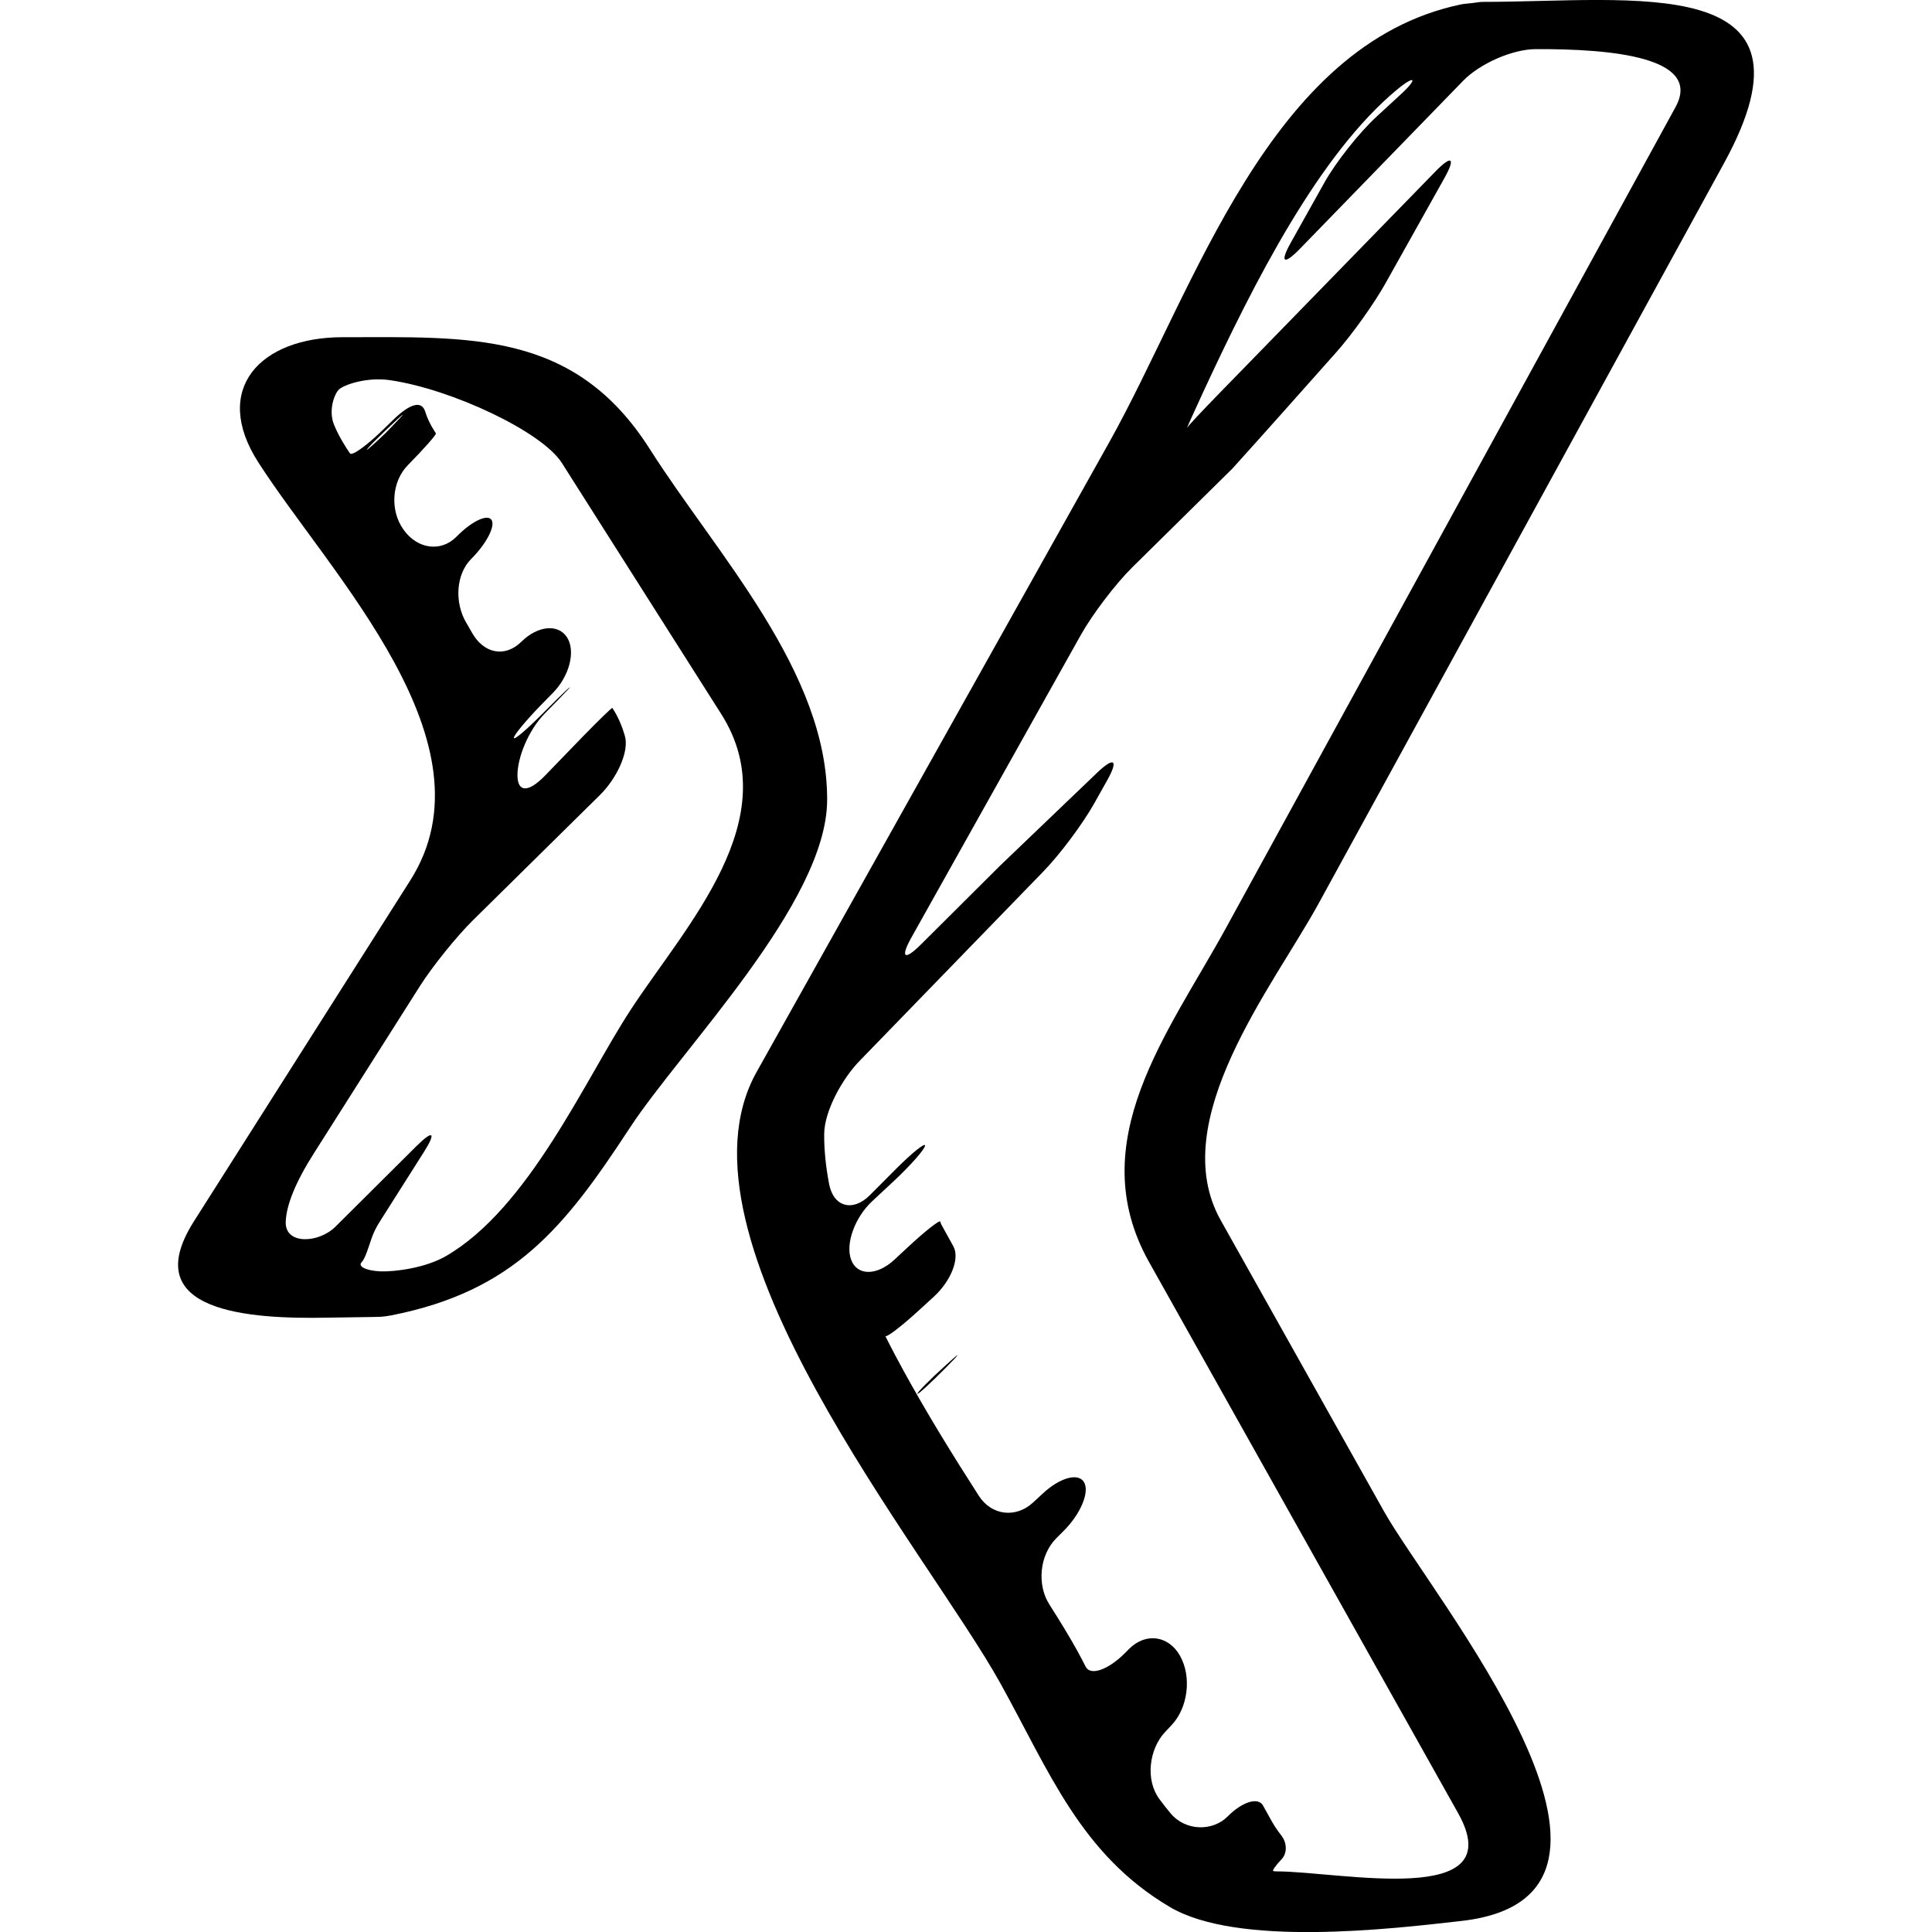 <?xml version="1.0" encoding="iso-8859-1"?>
<!-- Generator: Adobe Illustrator 16.0.0, SVG Export Plug-In . SVG Version: 6.00 Build 0)  -->
<!DOCTYPE svg PUBLIC "-//W3C//DTD SVG 1.1//EN" "http://www.w3.org/Graphics/SVG/1.1/DTD/svg11.dtd">
<svg version="1.1" id="Capa_1" xmlns="http://www.w3.org/2000/svg" xmlns:xlink="http://www.w3.org/1999/xlink" x="0px" y="0px"
	 width="45.188px" height="45.188px" viewBox="0 0 45.188 45.188" style="enable-background:new 0 0 45.188 45.188;"
	 xml:space="preserve">
<g>
	<g>
		<path d="M40.323,3.818c2.469-4.509-2.112-3.774-5.643-3.774c-0.04,0-0.081,0.004-0.123,0.011c-0.067,0.01-0.181,0.025-0.252,0.03
			c-0.042,0.003-0.085,0.008-0.133,0.018C29.68,1.04,27.946,6.768,25.94,10.352c-2.748,4.907-5.496,9.813-8.244,14.722
			c-2.171,3.878,4,11.224,5.706,14.304c1.144,2.064,1.878,3.998,3.963,5.227c1.58,0.932,5.128,0.518,6.822,0.324
			c5.13-0.584-0.705-7.596-1.819-9.584c-1.272-2.27-2.546-4.539-3.818-6.807c-1.3-2.32,1.235-5.477,2.286-7.396
			C33.999,15.368,37.161,9.594,40.323,3.818z M26.875,29.517c2.41,4.297,4.819,8.594,7.229,12.891
			c1.258,2.243-2.765,1.362-4.252,1.362c-0.023,0-0.046-0.003-0.068-0.006c-0.037-0.004,0.047-0.127,0.188-0.274
			c0.141-0.147,0.13-0.389-0.003-0.56c-0.083-0.106-0.157-0.215-0.22-0.325c0,0-0.093-0.167-0.207-0.373
			c-0.113-0.207-0.484-0.093-0.829,0.254s-0.979,0.351-1.333-0.073c-0.091-0.107-0.18-0.222-0.265-0.337
			c-0.328-0.444-0.242-1.161,0.135-1.565c0.054-0.055,0.105-0.111,0.158-0.168c0.377-0.402,0.466-1.121,0.197-1.604v-0.003
			c-0.269-0.483-0.804-0.56-1.196-0.17c-0.036,0.036-0.072,0.071-0.107,0.108c-0.394,0.389-0.799,0.525-0.908,0.31
			c-0.069-0.136-0.139-0.267-0.204-0.386c-0.174-0.314-0.395-0.676-0.647-1.072c-0.296-0.466-0.227-1.156,0.163-1.548
			c0.061-0.06,0.118-0.118,0.177-0.177c0.391-0.393,0.603-0.896,0.474-1.129s-0.562-0.117-0.967,0.26
			c-0.076,0.07-0.15,0.14-0.224,0.207c-0.403,0.377-0.976,0.31-1.273-0.155c-0.596-0.927-1.211-1.921-1.763-2.929
			c-0.266-0.484-0.446-0.852-0.422-0.807c0.024,0.043,0.374-0.224,0.781-0.597c0.117-0.106,0.233-0.215,0.351-0.321
			c0.407-0.373,0.612-0.9,0.459-1.178l-0.277-0.502c-0.014-0.023-0.022-0.051-0.03-0.078c-0.014-0.045-0.357,0.225-0.762,0.602
			c-0.104,0.097-0.209,0.193-0.313,0.291c-0.405,0.375-0.865,0.381-1.008,0.004c-0.143-0.377,0.086-0.995,0.49-1.373
			c0.165-0.153,0.331-0.309,0.497-0.463c0.404-0.377,0.732-0.752,0.74-0.836c0.009-0.084-0.302,0.164-0.692,0.556
			c-0.196,0.196-0.398,0.397-0.602,0.604c-0.391,0.391-0.847,0.279-0.95-0.264c-0.077-0.404-0.118-0.796-0.115-1.171
			c0.005-0.552,0.441-1.312,0.826-1.707c1.446-1.492,2.884-2.973,4.303-4.435c0.385-0.396,0.916-1.107,1.187-1.589l0.302-0.538
			c0.271-0.482,0.166-0.562-0.233-0.181c-0.654,0.628-1.403,1.346-2.269,2.173c-0.627,0.625-1.242,1.235-1.852,1.844
			c-0.392,0.39-0.49,0.314-0.221-0.167c1.322-2.36,2.643-4.72,3.964-7.079c0.271-0.481,0.808-1.188,1.2-1.575
			c0.78-0.771,1.56-1.54,2.341-2.309c0.821-0.909,1.624-1.814,2.431-2.722c0.367-0.411,0.885-1.137,1.153-1.617l1.373-2.452
			c0.269-0.481,0.176-0.552-0.21-0.156c-1.69,1.734-3.381,3.47-5.07,5.204c-0.386,0.396-0.717,0.749-0.737,0.789
			c-0.022,0.04,0.145-0.335,0.377-0.836c1.206-2.599,2.716-5.566,4.534-7.074c0.427-0.353,0.494-0.262,0.088,0.111
			c-0.188,0.174-0.378,0.347-0.564,0.519c-0.407,0.373-0.955,1.066-1.225,1.548l-0.777,1.389c-0.271,0.48-0.177,0.551,0.209,0.154
			c1.376-1.417,2.636-2.712,3.816-3.928c0.385-0.396,1.145-0.737,1.695-0.739c1.757-0.008,3.914,0.182,3.271,1.356
			c-0.747,1.363-1.493,2.727-2.24,4.091c-2.762,5.042-5.523,10.085-8.285,15.128C27.337,24.144,25.3,26.707,26.875,29.517z"/>
		<path d="M7.672,30.819c0.553-0.011,1.107-0.013,1.239-0.021c0.069-0.004,0.148-0.016,0.238-0.032
			c2.876-0.567,4.055-2.054,5.58-4.384c1.213-1.853,4.6-5.259,4.617-7.657c0.021-3.012-2.597-5.778-4.148-8.222
			c-1.766-2.783-4.223-2.616-7.185-2.616c-1.933,0-3.07,1.217-1.972,2.926c1.694,2.638,5.595,6.564,3.555,9.779
			c-1.688,2.66-3.377,5.323-5.066,7.983C3.186,30.701,5.855,30.855,7.672,30.819z M8.675,10.446
			c-0.207,0.184-0.063,0.008,0.337-0.373c0.495-0.47,0.589-0.542,0.03,0.032C8.956,10.188,8.832,10.31,8.675,10.446z M7.354,26.955
			c0.823-1.299,1.646-2.597,2.47-3.895c0.297-0.466,0.854-1.158,1.248-1.546c0.986-0.973,1.973-1.945,2.959-2.918
			c0.394-0.389,0.69-1.014,0.585-1.381c-0.066-0.229-0.156-0.443-0.277-0.632c0,0-0.007-0.013-0.016-0.025
			c-0.009-0.014-0.327,0.295-0.712,0.691c-0.289,0.299-0.578,0.598-0.867,0.896c-0.385,0.396-0.639,0.394-0.641-0.013
			c-0.002-0.405,0.252-1.05,0.639-1.444c0.098-0.1,0.2-0.203,0.306-0.312c0.388-0.395,0.372-0.409-0.021-0.021
			c-0.1,0.1-0.197,0.195-0.292,0.291c-0.389,0.394-0.706,0.67-0.716,0.614c-0.011-0.056,0.293-0.422,0.68-0.817
			c0.079-0.081,0.158-0.161,0.236-0.24c0.387-0.395,0.533-0.976,0.327-1.297c-0.206-0.32-0.686-0.274-1.068,0.104
			c-0.384,0.378-0.879,0.275-1.15-0.205c-0.045-0.079-0.091-0.158-0.137-0.237c-0.281-0.475-0.244-1.135,0.113-1.494
			c0.357-0.357,0.57-0.768,0.477-0.913c-0.094-0.146-0.463,0.028-0.822,0.393c-0.358,0.363-0.906,0.292-1.229-0.156
			c-0.003-0.004-0.006-0.008-0.008-0.011c-0.323-0.448-0.277-1.123,0.102-1.508s0.673-0.717,0.655-0.744l-0.031-0.049
			c-0.102-0.159-0.174-0.312-0.218-0.457C9.863,9.358,9.586,9.439,9.19,9.826c-0.068,0.067-0.138,0.136-0.207,0.202
			c-0.395,0.388-0.752,0.645-0.797,0.577c-0.028-0.041-0.056-0.082-0.081-0.122c-0.135-0.21-0.232-0.396-0.296-0.559
			C7.681,9.6,7.816,9.219,7.927,9.11C8.04,9.002,8.576,8.812,9.122,8.892c1.452,0.212,3.558,1.208,4.018,1.934
			c1.242,1.958,2.485,3.915,3.728,5.873c1.556,2.45-0.828,4.947-2.116,6.918c-1.062,1.622-2.381,4.644-4.327,5.765
			c-0.478,0.276-1.196,0.367-1.529,0.354c-0.334-0.015-0.531-0.116-0.44-0.21c0.09-0.093,0.163-0.357,0.239-0.574
			c0.042-0.119,0.102-0.244,0.184-0.373l1.034-1.632c0.296-0.467,0.219-0.528-0.173-0.14c-0.64,0.637-1.269,1.264-1.893,1.883
			c-0.392,0.391-1.19,0.432-1.164-0.12C6.701,28.176,6.911,27.65,7.354,26.955z"/>
		<path d="M21.458,32.6c0.013,0.021,0.312-0.254,0.672-0.618c0.359-0.362,0.35-0.382-0.021-0.04
			C21.735,32.281,21.444,32.576,21.458,32.6z"/>
	</g>
</g>
<g>
</g>
<g>
</g>
<g>
</g>
<g>
</g>
<g>
</g>
<g>
</g>
<g>
</g>
<g>
</g>
<g>
</g>
<g>
</g>
<g>
</g>
<g>
</g>
<g>
</g>
<g>
</g>
<g>
</g>
</svg>
